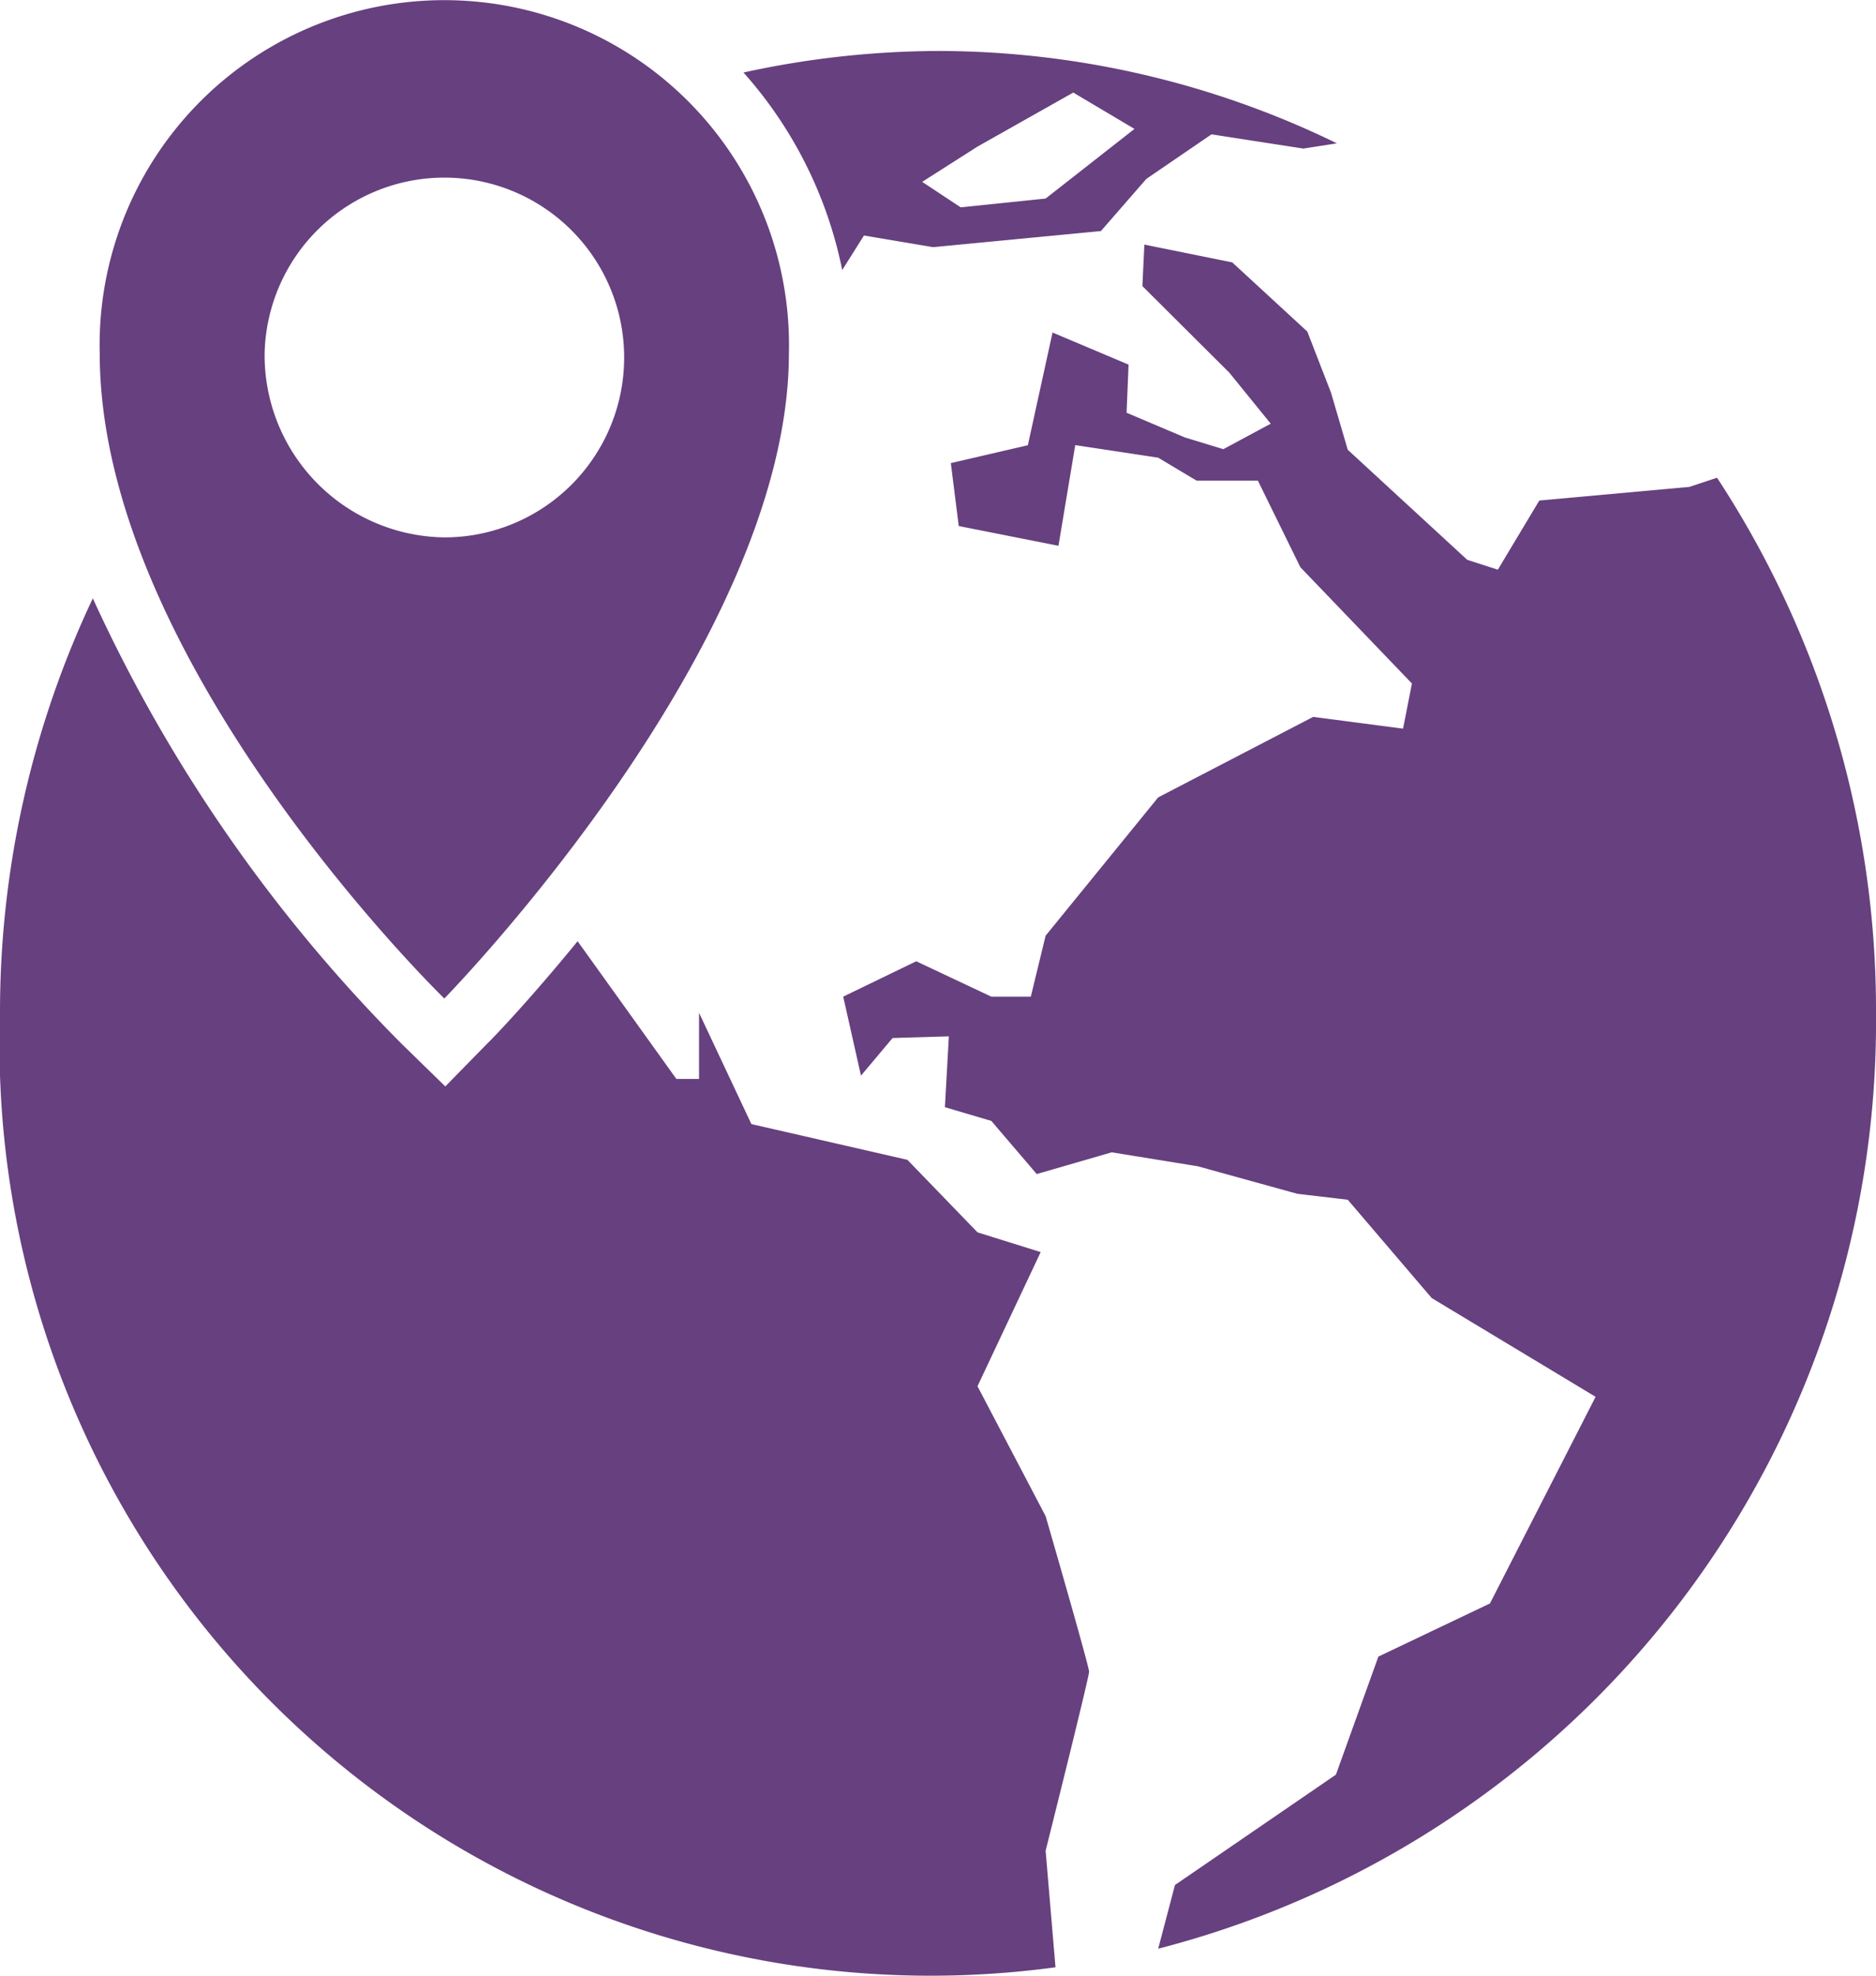 <svg xmlns="http://www.w3.org/2000/svg" width="19" height="20" viewBox="0 0 19 20">
  <defs>
    <style>
      .cls-1 {
        fill: #67407f;
        fill-rule: evenodd;
      }
    </style>
  </defs>
  <path id="globe.png8_globe.svg" data-name="globe.png8, globe.svg" class="cls-1" d="M1258.5,780.108s3.49-3.56,3.49-6.532a3.491,3.491,0,1,0-6.98,0C1255.01,776.717,1258.5,780.108,1258.5,780.108Zm-1.82-6.532a1.821,1.821,0,1,1,1.82,1.864A1.845,1.845,0,0,1,1256.68,773.576Zm14.71,1.26-0.28.093-1.52.138-0.42.7-0.31-.1-1.21-1.114-0.17-.579-0.24-.618-0.76-.7-0.89-.18-0.02.42,0.88,0.876,0.42,0.517-0.48.258-0.39-.119-0.59-.25,0.02-.487-0.77-.325-0.25,1.141-0.78.181,0.08,0.637,1.01,0.2,0.17-1.019,0.84,0.127,0.39,0.233h0.62l0.43,0.876,1.13,1.177-0.09.457-0.91-.119-1.57.815-1.14,1.4-0.15.617h-0.4l-0.76-.358-0.74.358,0.18,0.8,0.32-.381,0.57-.017-0.04.717,0.47,0.139,0.46,0.538,0.76-.22,0.87,0.141,1.01,0.279,0.51,0.06,0.85,0.995,1.66,1-1.07,2.092-1.13.538-0.43,1.195-1.63,1.117-0.17.645a9.688,9.688,0,0,0,7.27-9.461A9.825,9.825,0,0,0,1271.39,774.836Zm-6.8,10.512-0.69-1.315,0.64-1.358-0.64-.2-0.71-.734-1.58-.362-0.53-1.126v0.669h-0.23l-1-1.394c-0.49.6-.86,0.984-0.91,1.031l-0.43.439-0.44-.429a15.551,15.551,0,0,1-3.13-4.512,9.8,9.8,0,0,0-.94,4.2,9.43,9.43,0,0,0,10.69,9.658l-0.1-1.18s0.44-1.753.44-1.812S1264.59,785.348,1264.59,785.348Zm-1.84-12.964,0.7,0.118,1.7-.163,0.46-.528,0.66-.451,0.93,0.144,0.34-.053a9.234,9.234,0,0,0-4.04-.935,9.341,9.341,0,0,0-1.97.218,4.274,4.274,0,0,1,1,2Zm1.15-.9,0.97-.547,0.62,0.368-0.9.705-0.86.089-0.39-.258Z" transform="translate(-1254 -770)"/>
</svg>
